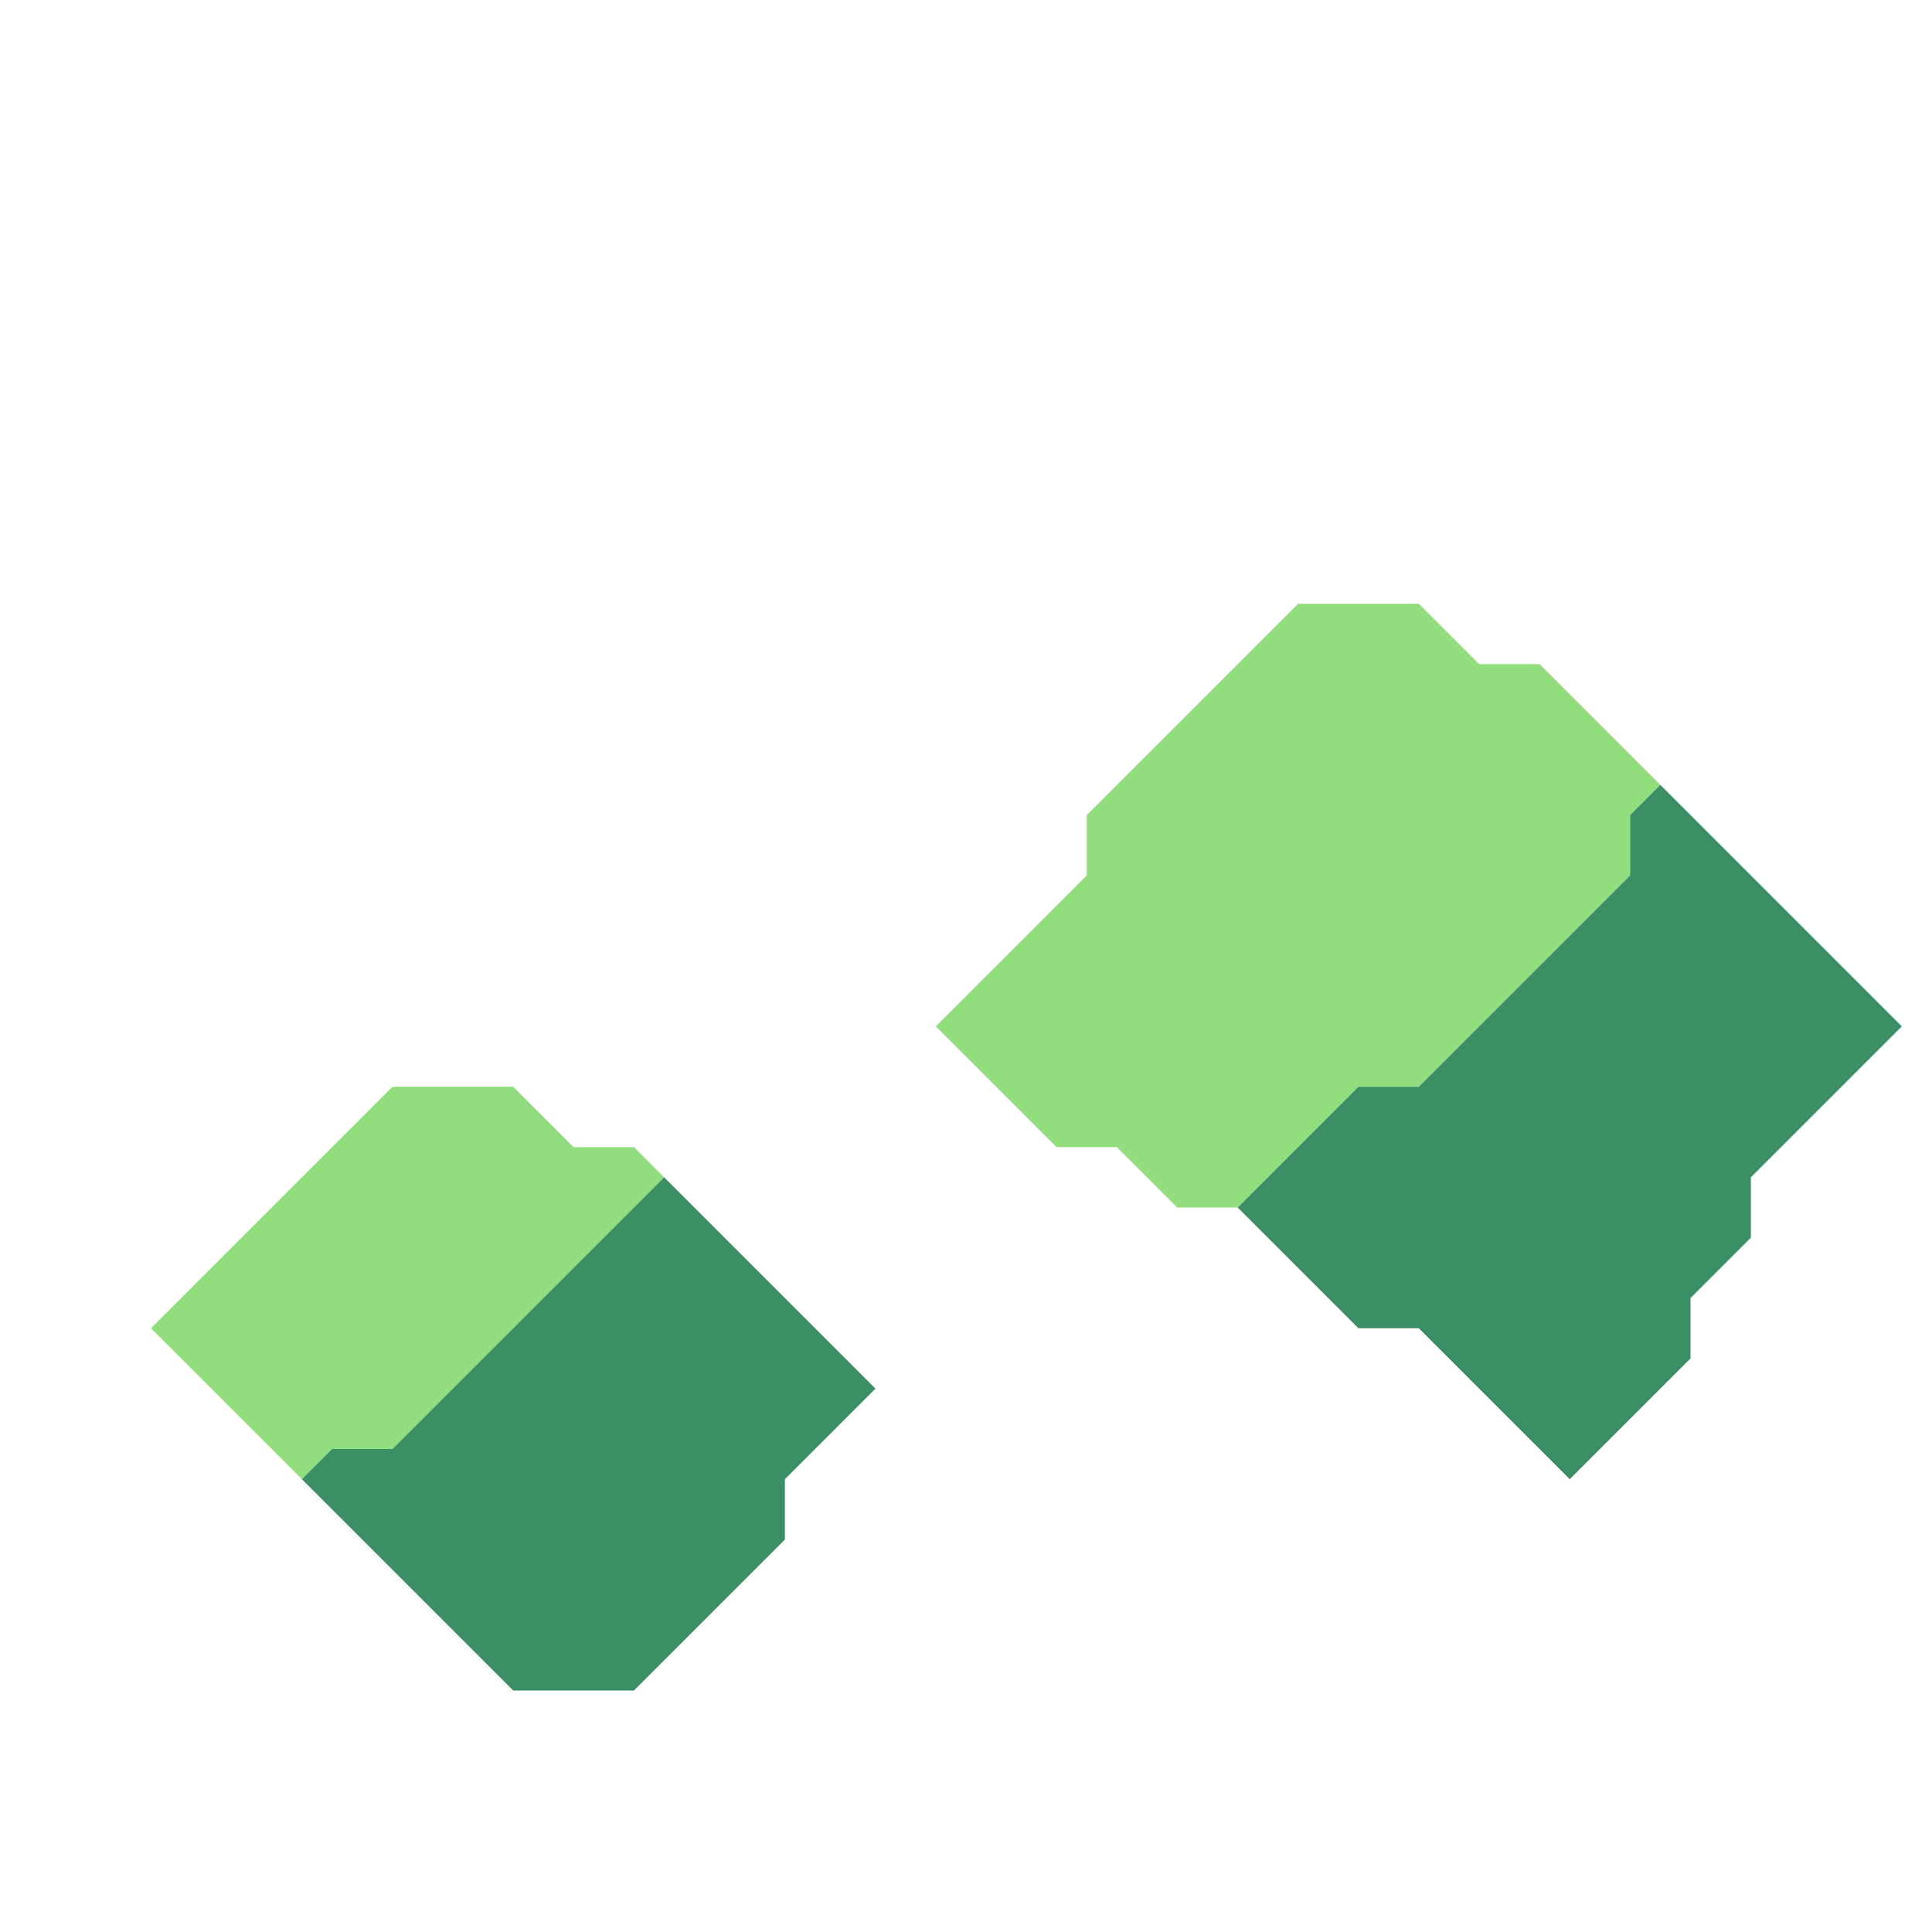 <svg xmlns="http://www.w3.org/2000/svg" width="32" height="32" style="fill-opacity:1;color-rendering:auto;color-interpolation:auto;text-rendering:auto;stroke:#000;stroke-linecap:square;stroke-miterlimit:10;shape-rendering:auto;stroke-opacity:1;fill:#000;stroke-dasharray:none;font-weight:400;stroke-width:1;font-family:&quot;Dialog&quot;;font-style:normal;stroke-linejoin:miter;font-size:12px;stroke-dashoffset:0;image-rendering:auto">
    <g style="stroke-linecap:round;fill:#92dd7e;stroke:#92dd7e">
        <path stroke="none" d="m2.5 22 4-4h2l1 1h1l.5.5L6.5 24h-1l-.5.5Z" style="stroke:none"/>
    </g>
    <g stroke="none" style="stroke-linecap:round;fill:#3a8f64;stroke:#3a8f64">
        <path d="m5 24.5.5-.5h1l4.5-4.5 3.5 3.5-1.5 1.5v1L10.5 28h-2Z" style="stroke:none"/>
        <path d="m15.5 17 2.5-2.5v-1l3.5-3.5h2l1 1h1l2 2-.5.5v1L23.5 18h-1l-2 2h-1l-1-1h-1Z" style="fill:#92dd7e;stroke:none"/>
        <path d="m20.5 20 2-2h1l3.5-3.5v-1l.5-.5 4 4-2.5 2.5v1l-1 1v1l-2 2-2.5-2.5h-1Z" style="stroke:none"/>
    </g>
</svg>
